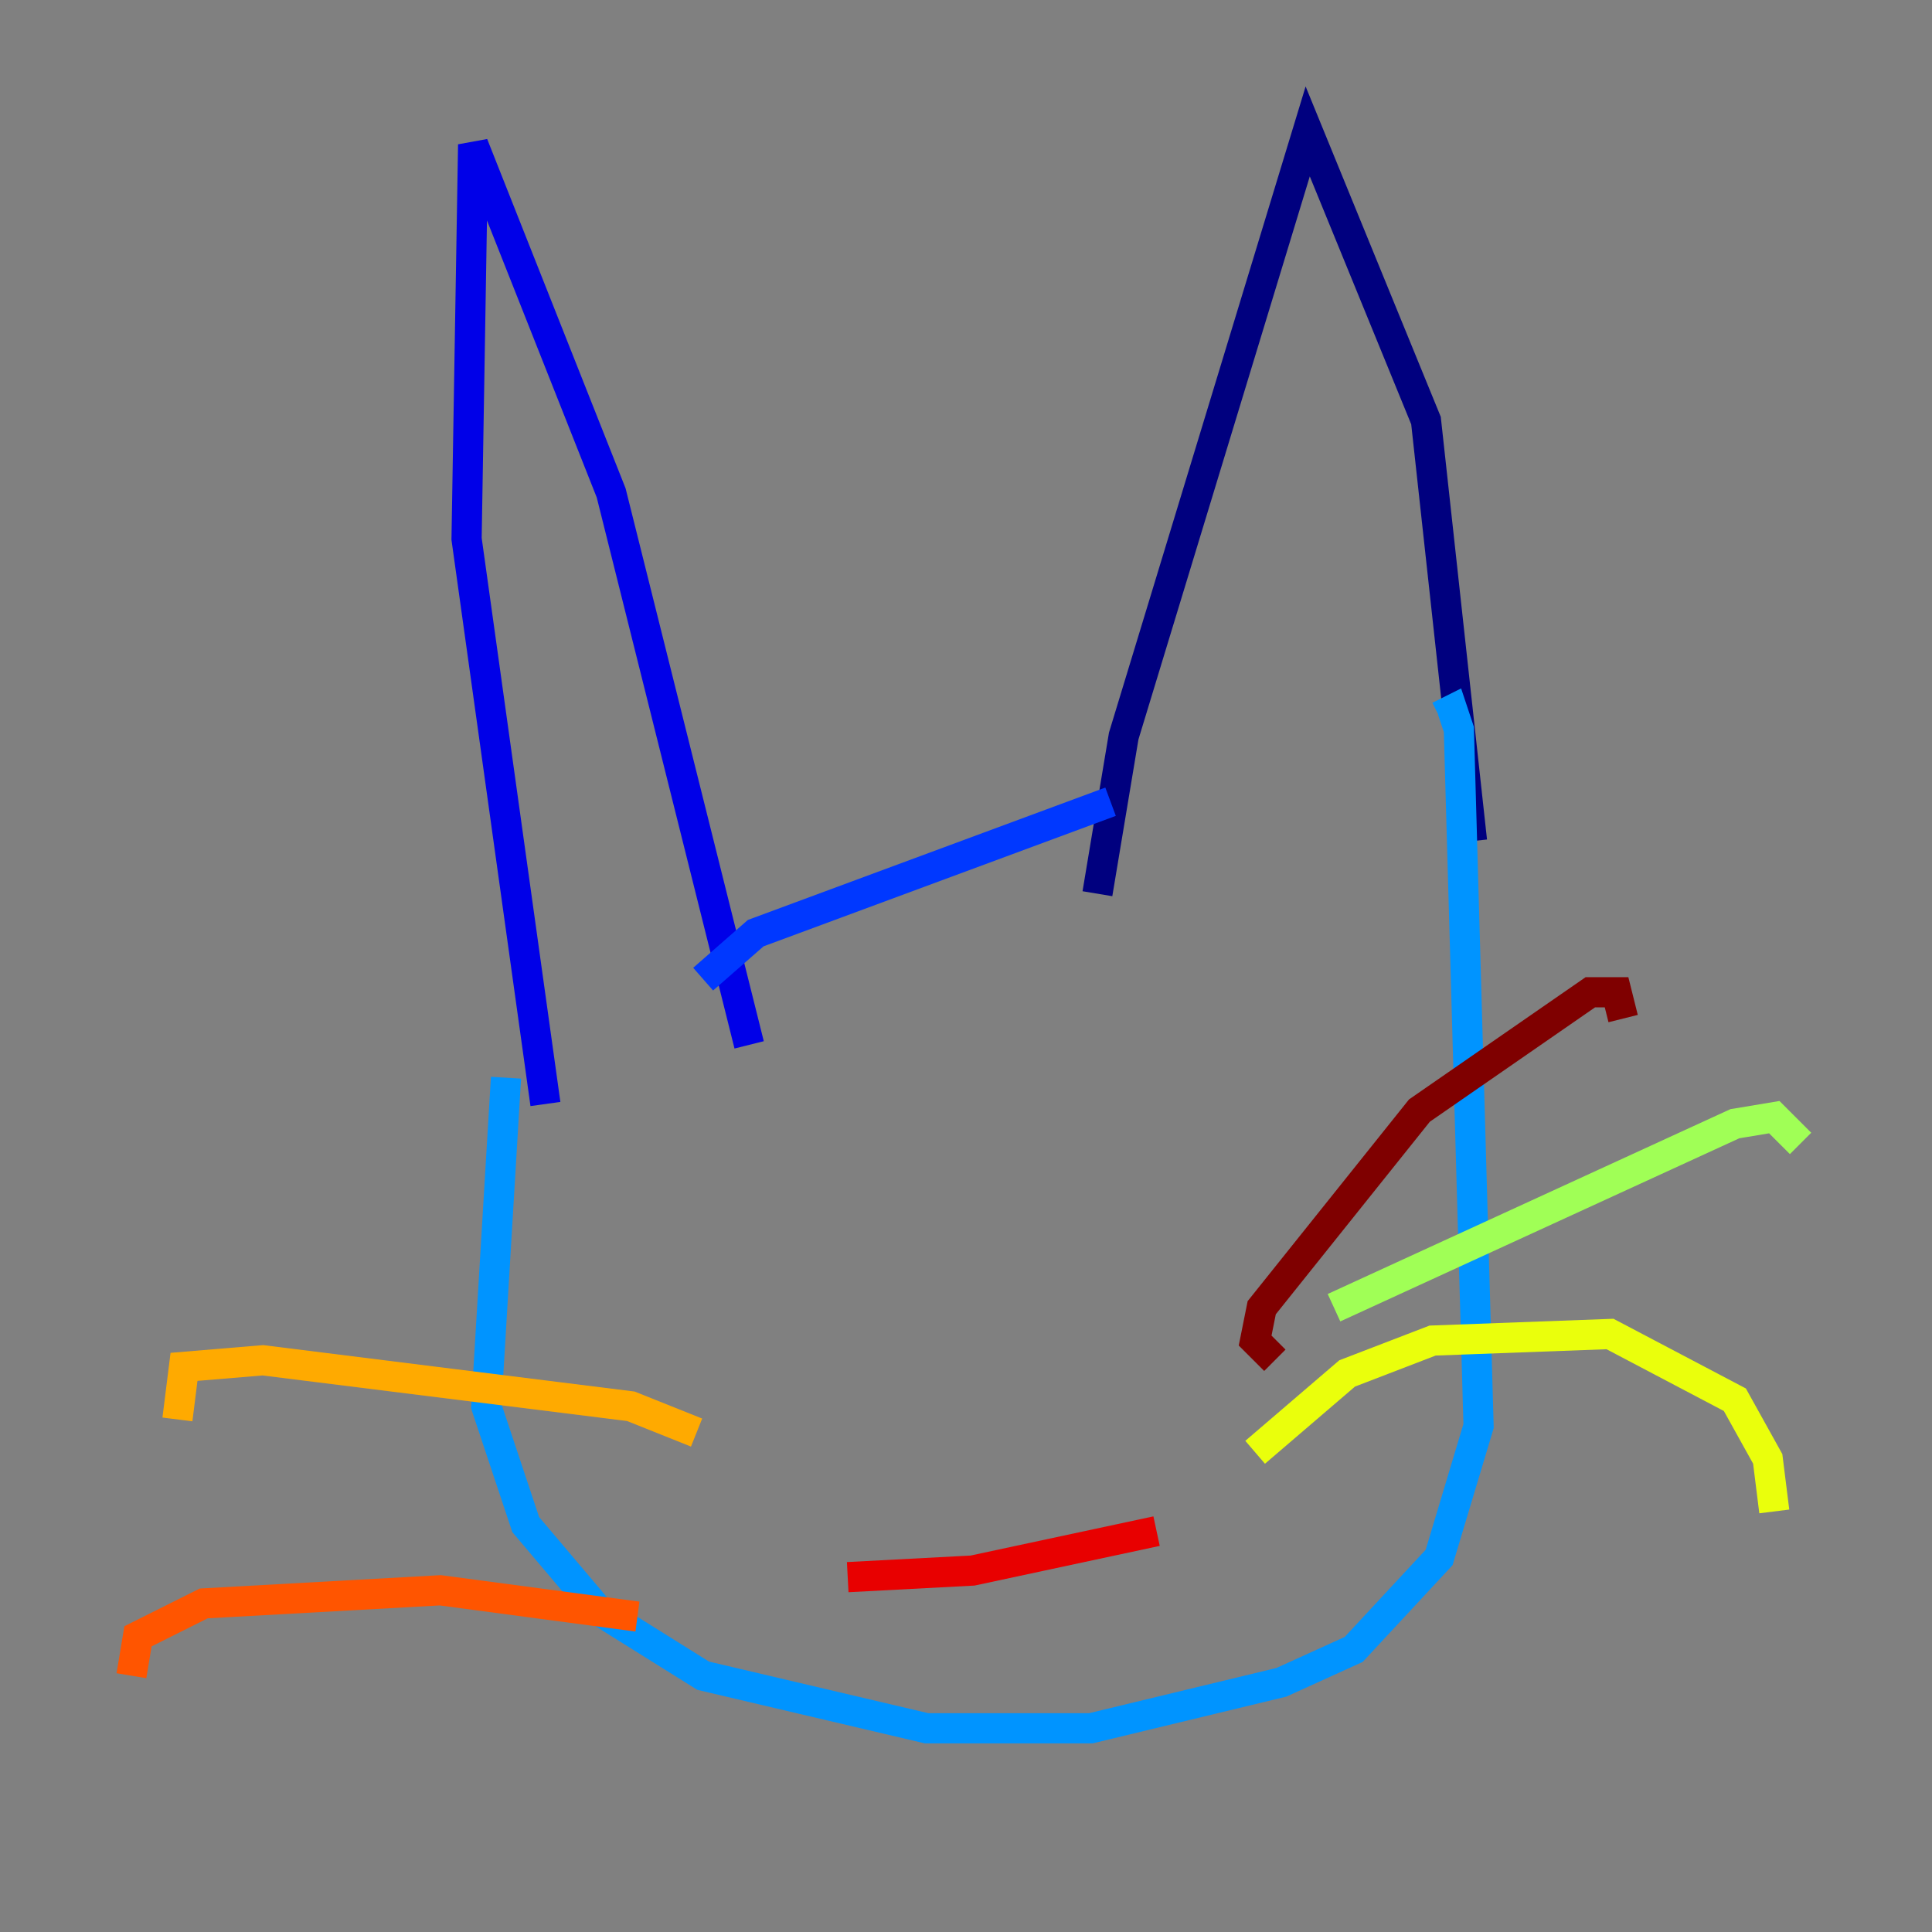 <?xml version="1.0" encoding="utf-8" ?>
<svg baseProfile="tiny" height="128" version="1.2" viewBox="0,0,128,128" width="128" xmlns="http://www.w3.org/2000/svg" xmlns:ev="http://www.w3.org/2001/xml-events" xmlns:xlink="http://www.w3.org/1999/xlink"><rect x="0" y="0" width="128" height="128" fill="#808080" stroke="none"/><defs /><polyline fill="none" points="72.707,59.211 74.449,48.762 86.639,8.707 94.476,27.864 97.524,55.728" stroke="#00007f" stroke-width="2" /><polyline fill="none" points="49.633,69.225 40.49,32.653 31.347,9.578 30.912,35.701 36.136,73.143" stroke="#0000e8" stroke-width="2" /><polyline fill="none" points="73.578,53.116 50.068,61.823 46.585,64.871" stroke="#0038ff" stroke-width="2" /><polyline fill="none" points="33.524,71.401 32.218,93.17 34.83,101.007 39.619,106.667 46.585,111.02 61.388,114.503 72.272,114.503 84.898,111.456 89.687,109.279 95.347,103.184 97.959,94.476 96.653,48.327 96.218,47.02 95.347,47.456" stroke="#0094ff" stroke-width="2" /><polyline fill="none" points="77.497,77.932 77.497,77.932" stroke="#0cf4ea" stroke-width="2" /><polyline fill="none" points="38.748,81.415 38.748,81.415" stroke="#56ffa0" stroke-width="2" /><polyline fill="none" points="88.381,86.639 114.939,74.449 117.551,74.014 119.293,75.755" stroke="#a0ff56" stroke-width="2" /><polyline fill="none" points="83.156,96.218 89.252,90.993 94.912,88.816 106.667,88.381 114.939,92.735 117.116,96.653 117.551,100.136" stroke="#eaff0c" stroke-width="2" /><polyline fill="none" points="46.15,94.912 41.796,93.17 17.415,90.122 12.191,90.558 11.755,94.041" stroke="#ffaa00" stroke-width="2" /><polyline fill="none" points="42.231,107.102 29.17,105.361 13.497,106.231 9.143,108.408 8.707,111.02" stroke="#ff5500" stroke-width="2" /><polyline fill="none" points="56.163,104.49 64.435,104.054 76.626,101.442" stroke="#e80000" stroke-width="2" /><polyline fill="none" points="84.463,90.122 83.156,88.816 83.592,86.639 94.041,73.578 105.361,65.742 107.102,65.742 107.537,67.483" stroke="#7f0000" stroke-width="2" /></svg>
